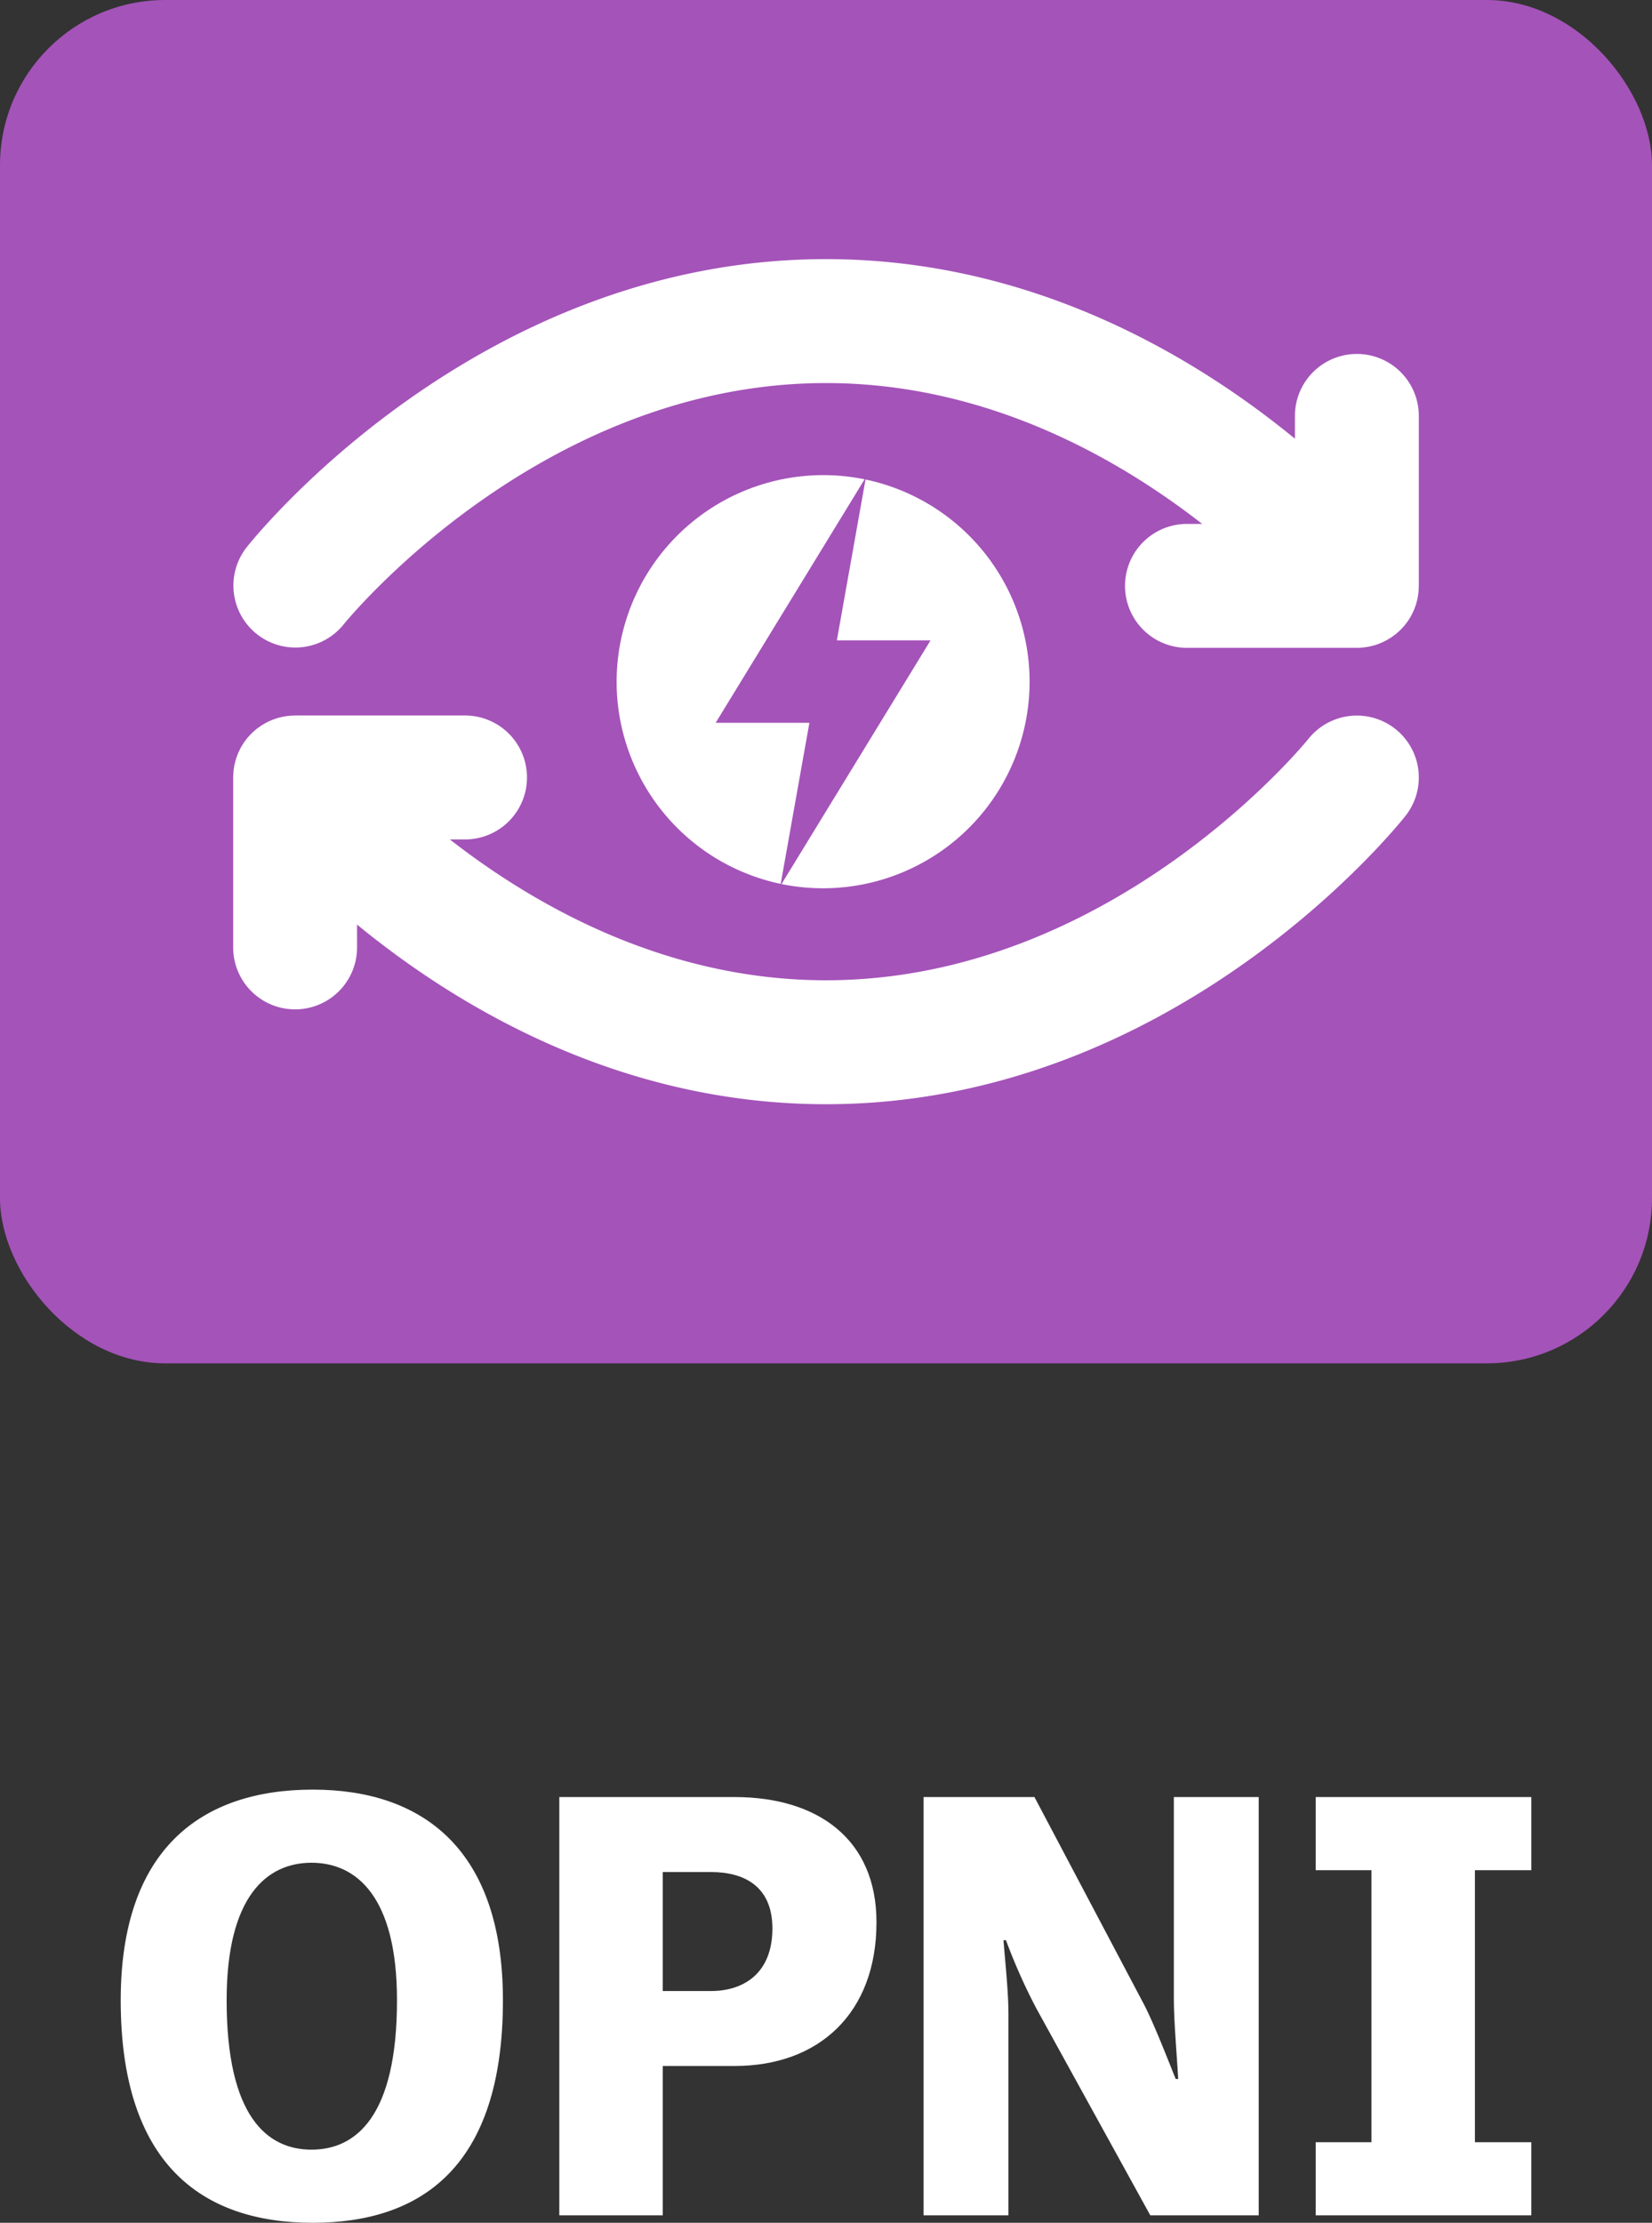 <svg id="Layer_1" data-name="Layer 1" xmlns="http://www.w3.org/2000/svg" viewBox="0 0 200 269.013"><rect x="0" y="0" width="200" height="269.013" fill="#333333" stroke="none"/><defs><style>.cls-1{fill:#a453b9;}.cls-2{fill:#fff;}.cls-3{fill:#ffffff;}</style></defs><rect class="cls-1" width="200" height="165" rx="20"/><path class="cls-2" d="M171.771,50.337a7.5,7.5,0,1,0-15,0v2.759C144.698,43.2,125.024,31.361,100,31.361c-42.074,0-69.027,33.469-70.154,34.894a7.5,7.5,0,0,0,11.755,9.317C41.834,75.28,65.314,46.361,100,46.361c19.38,0,35.258,9.027,45.541,17.046h-1.84a7.5,7.5,0,0,0,0,15h20.575l.008-.001a7.498,7.498,0,0,0,1.085-.089c.073-.011.145-.02.218-.033a7.44,7.44,0,0,0,1.042-.261c.056-.019.111-.041.167-.061a7.473,7.473,0,0,0,2.051-1.122c.024-.019.052-.031.076-.05.018-.014.034-.031.052-.045.114-.092.222-.191.331-.29.078-.071.159-.139.234-.212.085-.084.164-.175.245-.263.087-.094.177-.187.259-.284.057-.068.107-.142.161-.212.095-.123.192-.245.278-.372.043-.064.08-.133.122-.198.087-.138.176-.275.253-.417.058-.106.107-.219.16-.328.051-.106.107-.21.153-.318.065-.152.118-.309.173-.465.025-.071.055-.139.077-.211.047-.149.083-.303.121-.457.021-.084.047-.166.064-.25.027-.126.043-.256.064-.385.019-.117.041-.233.053-.35.011-.104.015-.211.022-.317.01-.146.021-.291.022-.437,0-.023.003-.046.003-.069Z"/><path class="cls-2" d="M168.932,88.227a7.509,7.509,0,0,0-10.532,1.201c-.233.292-23.714,29.211-58.399,29.211-19.38,0-35.258-9.027-45.541-17.046h1.84a7.5,7.5,0,1,0,0-15H35.729c-.089,0-.176.01-.265.013-.135.005-.269.009-.404.02-.12.011-.238.028-.356.044-.124.017-.248.033-.372.057-.124.023-.245.053-.367.082-.115.028-.231.055-.345.089-.125.037-.247.079-.369.122-.108.038-.215.075-.322.118-.125.05-.247.107-.368.164-.099.046-.199.092-.297.143-.126.066-.248.138-.37.21-.089.053-.178.104-.266.161-.127.083-.248.173-.369.263-.061.045-.125.084-.184.131-.018.014-.034.031-.052.045-.114.092-.222.191-.331.29-.078.071-.159.139-.234.212-.085.084-.164.175-.245.263-.087.094-.177.187-.259.284-.057.068-.107.142-.161.212-.095.123-.192.245-.278.372-.043.063-.079.131-.12.196-.088.139-.177.276-.255.419-.058.107-.107.219-.16.329-.051.106-.107.209-.153.317-.065.152-.118.309-.173.466-.025.07-.054.139-.077.21-.047.149-.083.303-.121.457-.021.084-.047.166-.064.25-.027.126-.043.256-.064.385-.019.117-.041.233-.053.35-.011.104-.015.211-.022.317-.01.146-.021.291-.022.437,0,.023-.003.046-.003.069v20.57a7.5,7.5,0,1,0,15,0v-2.759C55.302,121.8,74.976,133.639,100,133.639c42.074,0,69.027-33.469,70.154-34.894A7.493,7.493,0,0,0,168.932,88.227Z"/><path class="cls-2" d="M74.652,82.503a25.007,25.007,0,0,0,19.863,24.469L97.99,87.475H86.644L104.673,58.008A25.02,25.02,0,0,0,74.652,82.503Z"/><path class="cls-2" d="M99.652,107.503A25.002,25.002,0,0,0,104.784,58.033l-3.469,19.465H112.66L94.613,106.995A25.104,25.104,0,0,0,99.652,107.503Z"/><path class="cls-3" d="M14.614,242.088c0-18.224,9.675-25.498,23.249-25.498,13.35,0,23.024,7.274,23.024,25.498,0,20.25-9.975,26.925-23.024,26.925C24.289,269.013,14.614,261.737,14.614,242.088Zm33.448,0c0-12.599-4.949-16.648-10.35-16.648-5.399,0-10.274,4.05-10.274,16.648,0,14.024,4.875,18.075,10.274,18.075C43.113,260.163,48.062,256.112,48.062,242.088Z"/><path class="cls-3" d="M67.713,217.489H88.937c9.975,0,17.175,5.025,17.175,15.149,0,11.024-6.976,17.399-17.175,17.399H80.238v18.074H67.713Zm12.524,9.075V240.964H86.087c3.899,0,7.425-2.101,7.425-7.575,0-5.175-3.525-6.824-7.425-6.824Z"/><path class="cls-3" d="M111.813,217.489h13.424l13.274,25.124c1.125,2.175,2.625,6,3.825,9h.3c-.149-2.851-.524-6.9-.524-9.825V217.489h10.274v50.623h-13.125L125.462,243.064a69.873,69.873,0,0,1-3.675-8.25h-.301c.226,2.85.601,6.225.601,9v24.299H111.813Z"/><path class="cls-3" d="M159.288,217.489h26.099V226.339H178.562v32.924h6.824v8.85H159.288v-8.85h6.749V226.339h-6.749Z"/></svg>
